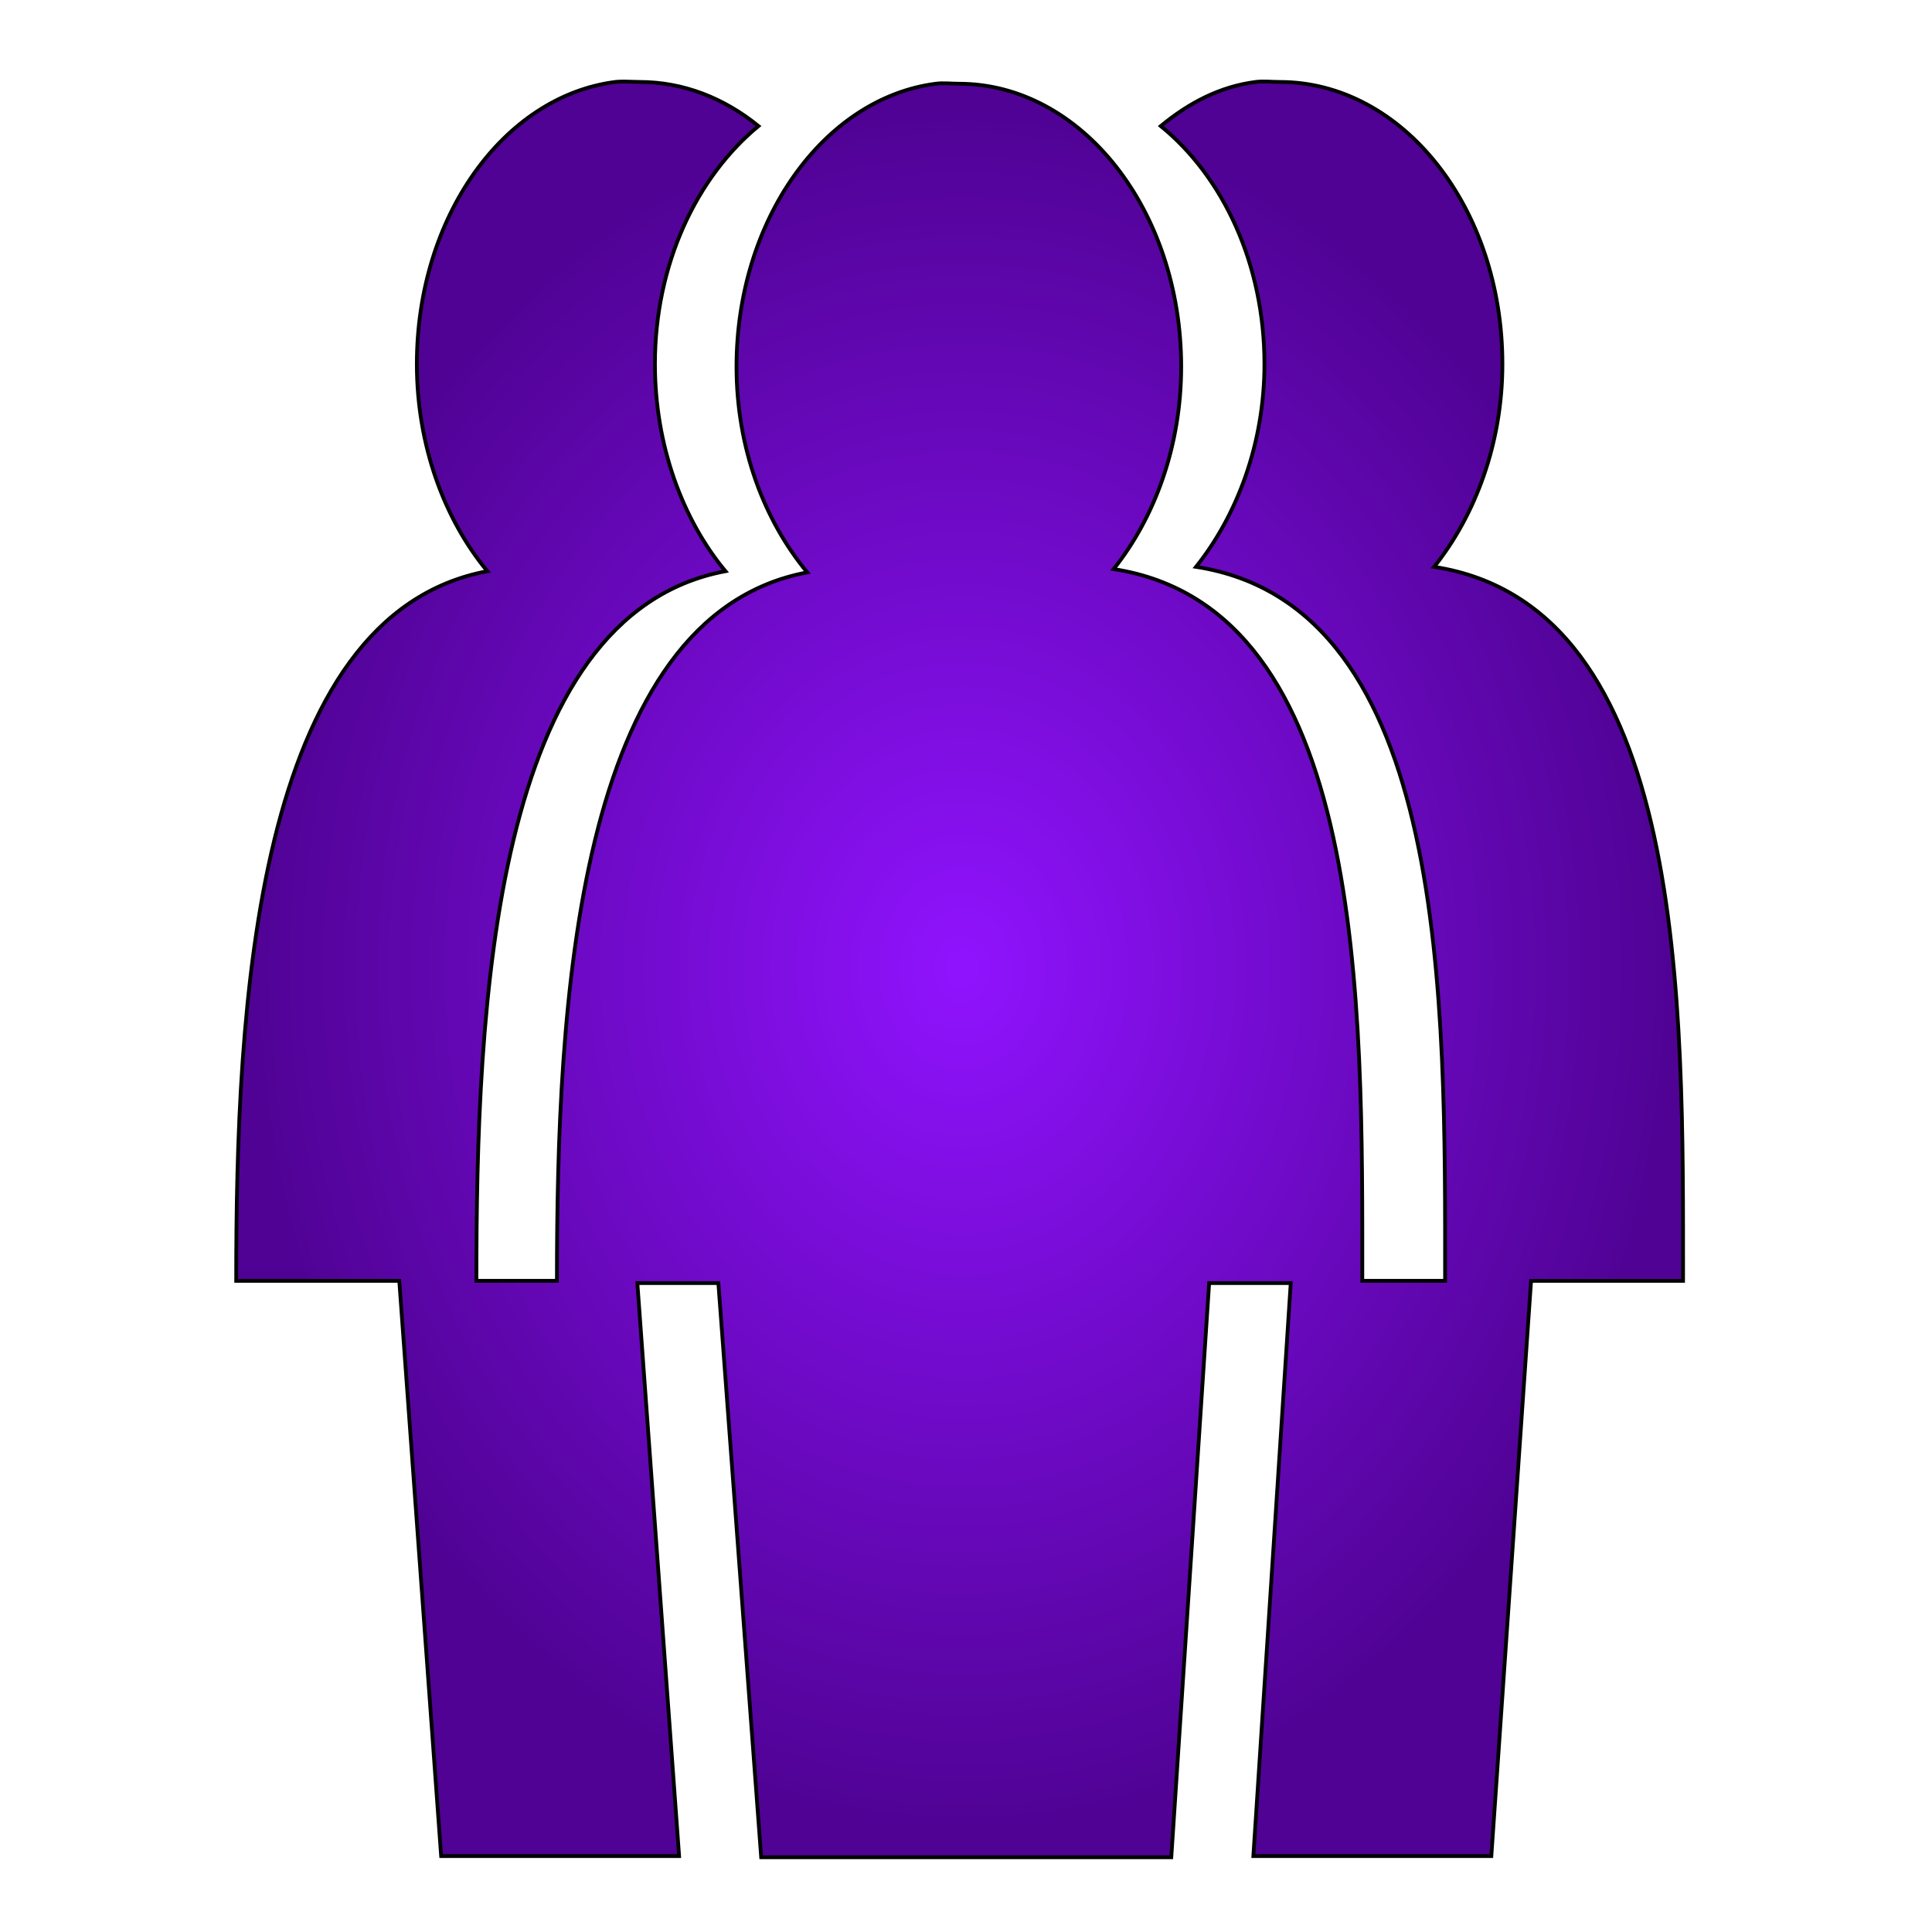 <svg xmlns="http://www.w3.org/2000/svg" viewBox="0 0 512 512" style="height: 512px; width: 512px;"><defs><linearGradient x1="0" x2="1" y1="0" y2="1" id="gradient-1"><stop offset="0%" stop-color="#930012" stop-opacity="1"></stop><stop offset="100%" stop-color="#ff0000" stop-opacity="1"></stop></linearGradient><radialGradient id="gradient-2"><stop offset="0%" stop-color="#9013fe" stop-opacity="1"></stop><stop offset="100%" stop-color="#4f0293" stop-opacity="1"></stop></radialGradient><radialGradient id="gradient-3"><stop offset="0%" stop-color="#820000" stop-opacity="1"></stop><stop offset="100%" stop-color="#000000" stop-opacity="1"></stop></radialGradient><radialGradient id="gradient-4"><stop offset="0%" stop-color="#820000" stop-opacity="1"></stop><stop offset="100%" stop-color="#000000" stop-opacity="1"></stop></radialGradient><radialGradient id="gradient-5"><stop offset="0%" stop-color="#f8e71c" stop-opacity="1"></stop><stop offset="100%" stop-color="#f5a623" stop-opacity="1"></stop></radialGradient><linearGradient x1="0" x2="1" y1="1" y2="0" id="gradient-6"><stop offset="0%" stop-color="#9013fe" stop-opacity="1"></stop><stop offset="100%" stop-color="#fc88fc" stop-opacity="1"></stop></linearGradient><radialGradient id="gradient-7"><stop offset="0%" stop-color="#820000" stop-opacity="1"></stop><stop offset="100%" stop-color="#000000" stop-opacity="1"></stop></radialGradient><radialGradient id="gradient-8"><stop offset="0%" stop-color="#820000" stop-opacity="1"></stop><stop offset="100%" stop-color="#000000" stop-opacity="1"></stop></radialGradient><radialGradient id="gradient-9"><stop offset="0%" stop-color="#ffffff" stop-opacity="1"></stop><stop offset="100%" stop-color="#c9c9c9" stop-opacity="1"></stop></radialGradient><radialGradient id="gradient-10"><stop offset="0%" stop-color="#ffffff" stop-opacity="1"></stop><stop offset="100%" stop-color="#c9c9c9" stop-opacity="1"></stop></radialGradient><radialGradient id="gradient-11"><stop offset="0%" stop-color="#ffffff" stop-opacity="1"></stop><stop offset="100%" stop-color="#c9c9c9" stop-opacity="1"></stop></radialGradient><radialGradient id="gradient-12"><stop offset="0%" stop-color="#ffffff" stop-opacity="1"></stop><stop offset="100%" stop-color="#c9c9c9" stop-opacity="1"></stop></radialGradient><radialGradient id="gradient-13"><stop offset="0%" stop-color="#b57204" stop-opacity="1"></stop><stop offset="100%" stop-color="#8b572a" stop-opacity="1"></stop></radialGradient><radialGradient id="gradient-14"><stop offset="0%" stop-color="#b57204" stop-opacity="1"></stop><stop offset="100%" stop-color="#8b572a" stop-opacity="1"></stop></radialGradient><radialGradient id="gradient-15"><stop offset="0%" stop-color="#b57204" stop-opacity="1"></stop><stop offset="100%" stop-color="#8b572a" stop-opacity="1"></stop></radialGradient><radialGradient id="gradient-16"><stop offset="0%" stop-color="#b57204" stop-opacity="1"></stop><stop offset="100%" stop-color="#8b572a" stop-opacity="1"></stop></radialGradient><radialGradient id="gradient-17"><stop offset="0%" stop-color="#b57204" stop-opacity="1"></stop><stop offset="100%" stop-color="#8b572a" stop-opacity="1"></stop></radialGradient><radialGradient id="gradient-18"><stop offset="0%" stop-color="#c9c9c9" stop-opacity="1"></stop><stop offset="100%" stop-color="#9b9b9b" stop-opacity="1"></stop></radialGradient><radialGradient id="gradient-19"><stop offset="0%" stop-color="#f8e71c" stop-opacity="1"></stop><stop offset="100%" stop-color="#f5a623" stop-opacity="1"></stop></radialGradient><radialGradient id="gradient-20"><stop offset="0%" stop-color="#f8e71c" stop-opacity="1"></stop><stop offset="100%" stop-color="#f5a623" stop-opacity="1"></stop></radialGradient><radialGradient id="gradient-21"><stop offset="0%" stop-color="#f8e71c" stop-opacity="1"></stop><stop offset="100%" stop-color="#f5a623" stop-opacity="1"></stop></radialGradient><radialGradient id="gradient-22"><stop offset="0%" stop-color="#f8e71c" stop-opacity="1"></stop><stop offset="100%" stop-color="#f5a623" stop-opacity="1"></stop></radialGradient><radialGradient id="gradient-23"><stop offset="0%" stop-color="#f8e71c" stop-opacity="1"></stop><stop offset="100%" stop-color="#f5a623" stop-opacity="1"></stop></radialGradient><radialGradient id="gradient-24"><stop offset="0%" stop-color="#f8e71c" stop-opacity="1"></stop><stop offset="100%" stop-color="#f5a623" stop-opacity="1"></stop></radialGradient><radialGradient id="gradient-25"><stop offset="0%" stop-color="#f8e71c" stop-opacity="1"></stop><stop offset="100%" stop-color="#f5a623" stop-opacity="1"></stop></radialGradient><radialGradient id="gradient-26"><stop offset="0%" stop-color="#f8e71c" stop-opacity="1"></stop><stop offset="100%" stop-color="#f5a623" stop-opacity="1"></stop></radialGradient><radialGradient id="gradient-27"><stop offset="0%" stop-color="#f8e71c" stop-opacity="1"></stop><stop offset="100%" stop-color="#f5a623" stop-opacity="1"></stop></radialGradient><radialGradient id="gradient-28"><stop offset="0%" stop-color="#f8e71c" stop-opacity="1"></stop><stop offset="100%" stop-color="#f5a623" stop-opacity="1"></stop></radialGradient><radialGradient id="gradient-29"><stop offset="0%" stop-color="#f8e71c" stop-opacity="1"></stop><stop offset="100%" stop-color="#f5a623" stop-opacity="1"></stop></radialGradient><radialGradient id="gradient-30"><stop offset="0%" stop-color="#f8e71c" stop-opacity="1"></stop><stop offset="100%" stop-color="#f5a623" stop-opacity="1"></stop></radialGradient><radialGradient id="gradient-31"><stop offset="0%" stop-color="#f8e71c" stop-opacity="1"></stop><stop offset="100%" stop-color="#f5a623" stop-opacity="1"></stop></radialGradient><radialGradient id="gradient-32"><stop offset="0%" stop-color="#f8e71c" stop-opacity="1"></stop><stop offset="100%" stop-color="#f5a623" stop-opacity="1"></stop></radialGradient><radialGradient id="gradient-33"><stop offset="0%" stop-color="#7ed321" stop-opacity="1"></stop><stop offset="100%" stop-color="#417505" stop-opacity="1"></stop></radialGradient><radialGradient id="gradient-34"><stop offset="0%" stop-color="#f8e71c" stop-opacity="1"></stop><stop offset="100%" stop-color="#f5a623" stop-opacity="1"></stop></radialGradient><radialGradient id="gradient-35"><stop offset="0%" stop-color="#f8e71c" stop-opacity="1"></stop><stop offset="100%" stop-color="#f5a623" stop-opacity="1"></stop></radialGradient><radialGradient id="gradient-36"><stop offset="0%" stop-color="#f8e71c" stop-opacity="1"></stop><stop offset="100%" stop-color="#f5a623" stop-opacity="1"></stop></radialGradient></defs><g class="" transform="translate(0,0)" style="touch-action: none;"><g><path d="M164.594 21.625C164.057 21.637 163.526 21.653 163.031 21.719C133.375 25.571 110.471 57.566 110.471 96.469C110.471 118.019 117.778 137.662 129.157 151.374C67.479 162.968 62.594 266.532 62.595 339.437L105.813 339.437L116.907 491.874L179.97 491.874L168.905 340.03L190.375 340.03L201.718 492.188L310.404 492.188L320.434 340.031L342.061 340.031L332.154 491.876L395.217 491.876L405.747 339.438L446.027 339.438C446.027 266.331 447.434 160.658 380.06 150.22C390.95 136.574 398.153 117.486 398.153 96.47C398.153 54.974 371.633 21.72 339.153 21.72C337.123 21.72 334.723 21.457 332.747 21.72C323.347 22.94 315.185 27.175 307.622 33.406C324.01 46.709 335.09 69.839 335.092 96.469C335.092 117.485 327.856 136.573 316.966 150.219C384.339 160.657 382.966 266.329 382.966 339.437L361.026 339.437C361.034 266.351 362.316 161.222 295.121 150.812C306.011 137.165 313.027 118.202 313.027 97.187C313.027 55.69 286.57 22.187 254.091 22.187C252.061 22.187 249.974 21.925 247.997 22.187C218.34 26.037 195.184 58.282 195.184 97.187C195.184 118.734 202.557 137.975 213.934 151.687C152.42 163.25 147.616 266.561 147.591 339.437L126.25 339.437C126.248 266.532 130.572 162.967 192.25 151.374C180.87 137.662 173.563 118.018 173.562 96.468C173.562 69.893 184.7 46.836 201 33.404C191.852 25.979 181.104 21.717 169.47 21.717C167.945 21.717 166.203 21.585 164.594 21.622Z" class="selected" fill="url(#gradient-2)" stroke="#000000" stroke-opacity="1" stroke-width="1"></path></g></g></svg>